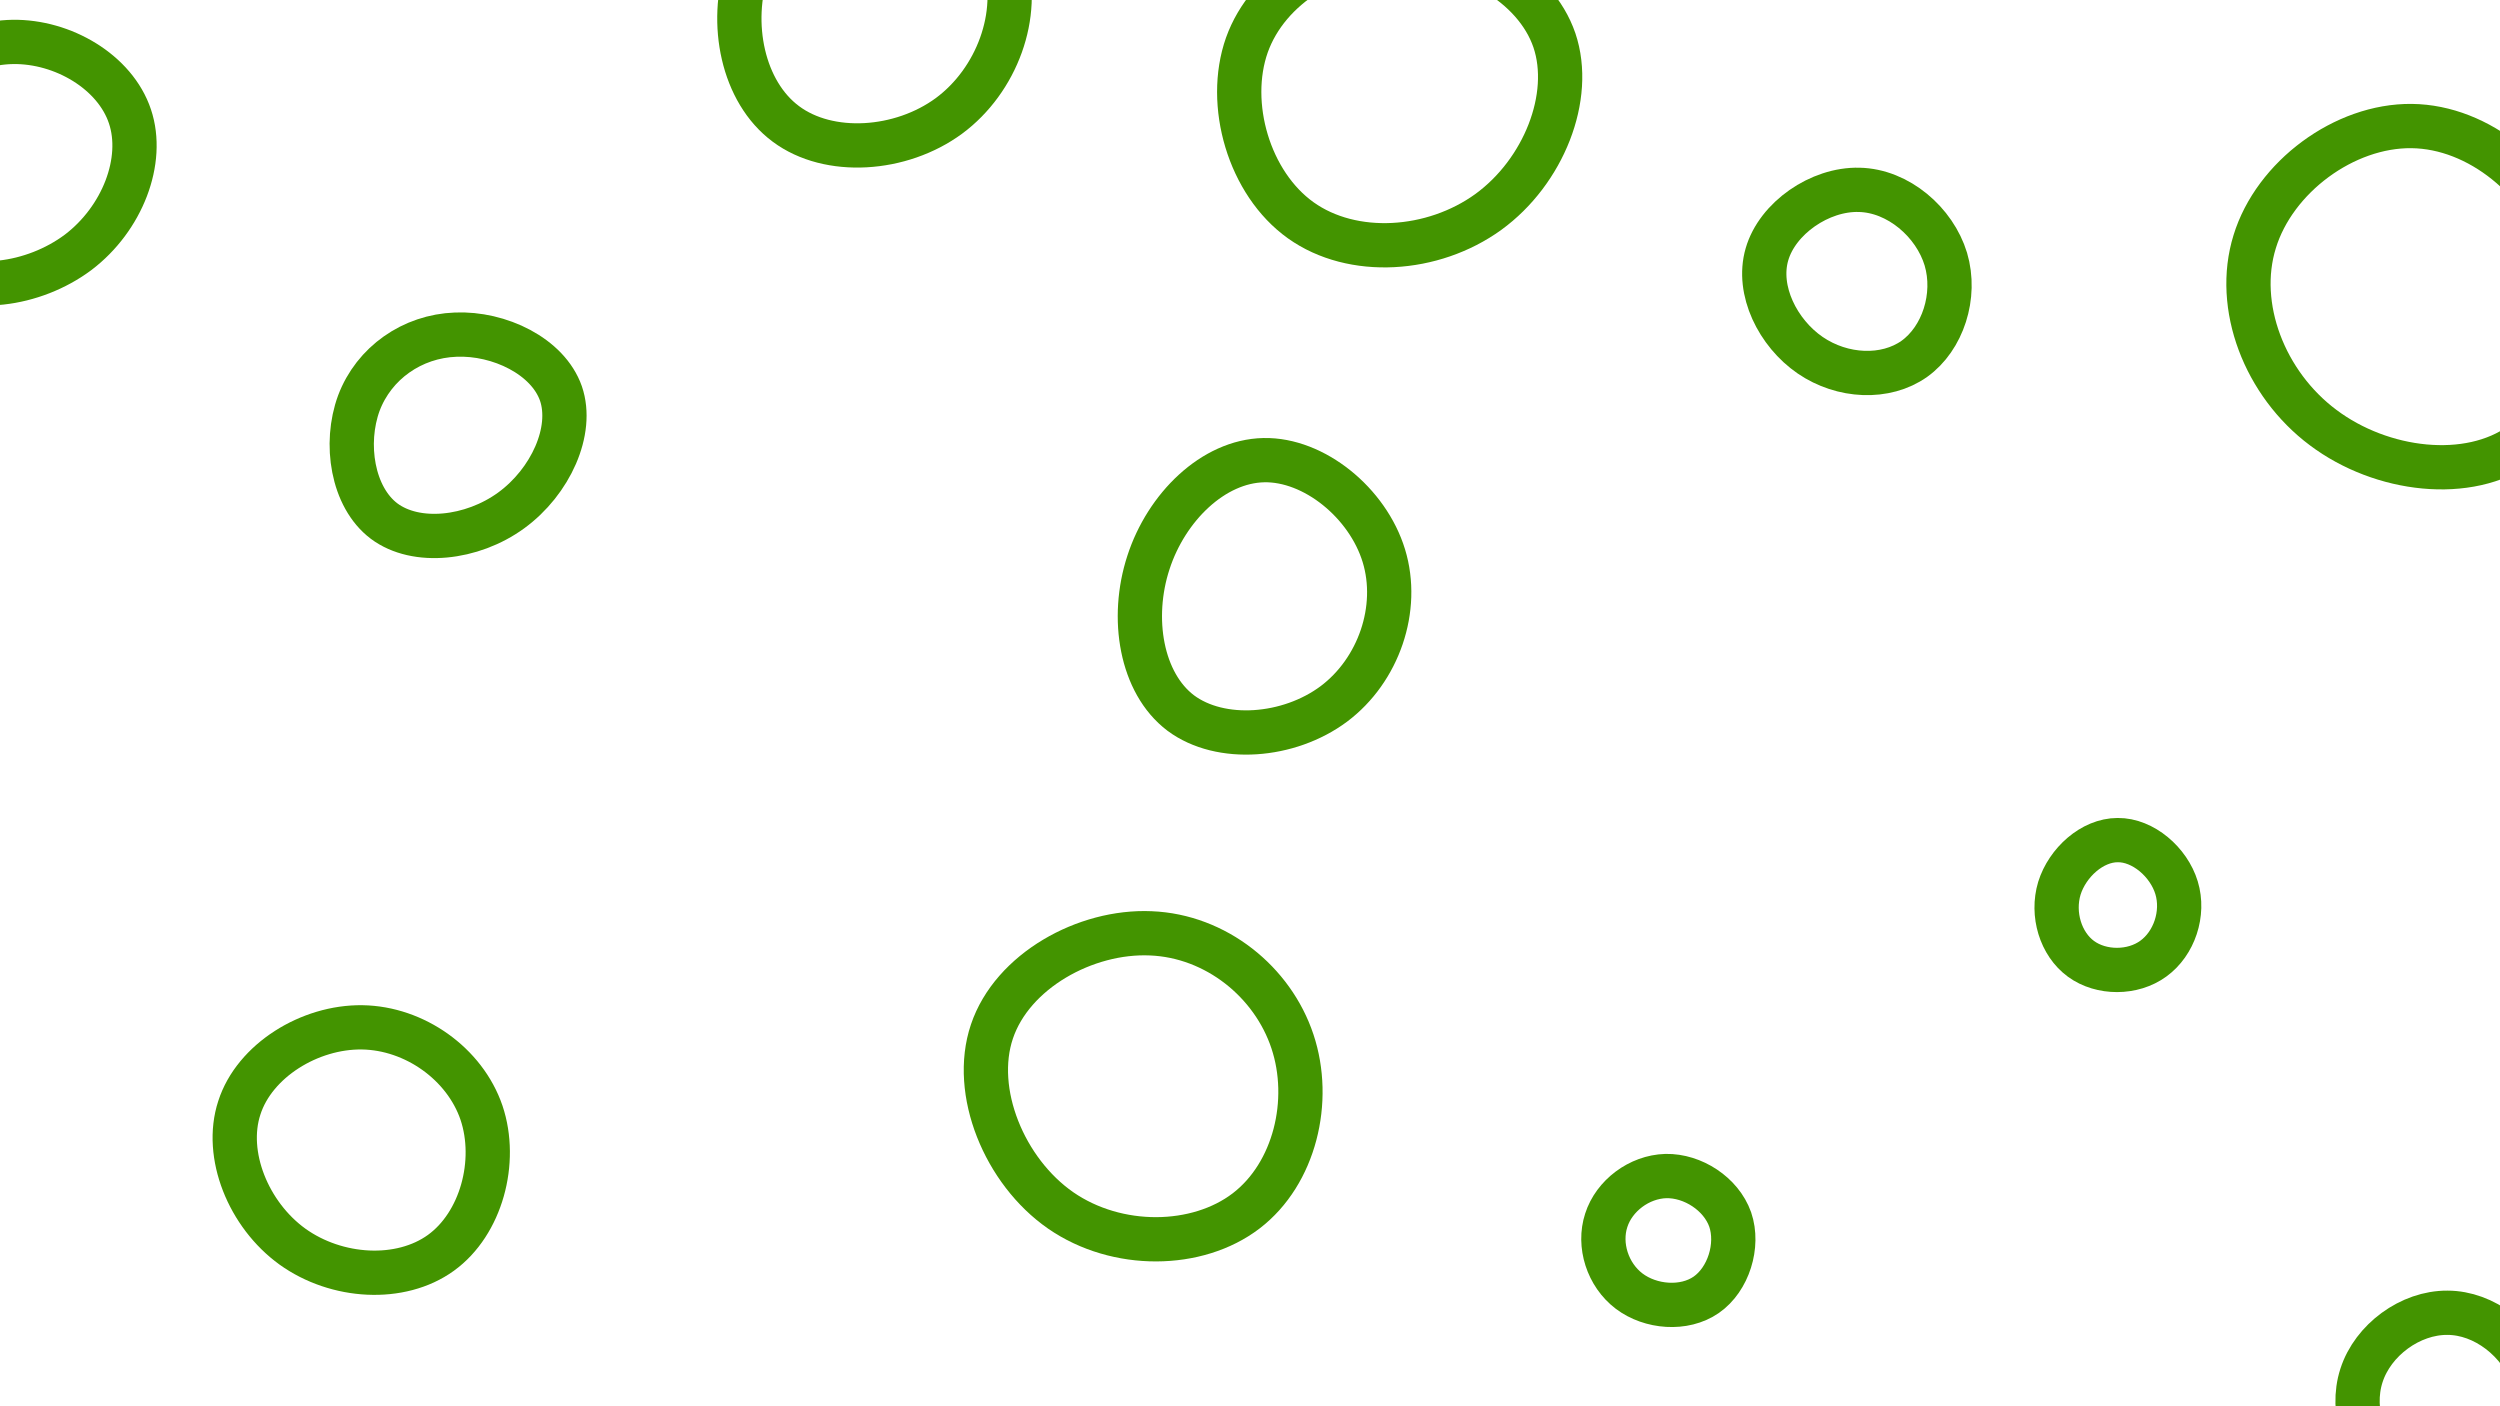 <svg id="visual" viewBox="0 0 960 540" width="960" height="540" xmlns="http://www.w3.org/2000/svg" xmlns:xlink="http://www.w3.org/1999/xlink" version="1.1"><rect width="960" height="540" fill="#FFFFFF"></rect><g><g transform="translate(927 114)"><path d="M58.9 -18C68 8.8 61.2 41.9 41.1 56.5C21 71 -12.4 67.1 -34.9 50.2C-57.4 33.4 -68.9 3.6 -61.2 -21.2C-53.6 -46 -26.8 -65.9 -0.9 -65.6C24.9 -65.3 49.8 -44.8 58.9 -18Z" fill="none" stroke="#439400" stroke-width="17"></path></g><g transform="translate(4 59)"><path d="M45.9 -14.3C51.6 2.7 43 25 26 37.9C8.9 50.7 -16.5 54.2 -31.3 43.4C-46.2 32.5 -50.4 7.4 -43.5 -11.4C-36.5 -30.2 -18.2 -42.6 0.9 -42.9C20.1 -43.2 40.2 -31.4 45.9 -14.3Z" fill="none" stroke="#439400" stroke-width="17"></path></g><g transform="translate(173 164)"><path d="M42.4 -12.9C47.3 1.4 38.4 21 23.3 32C8.2 43 -13.2 45.3 -25.5 36.1C-37.7 26.9 -40.9 6.3 -35.2 -9.2C-29.4 -24.6 -14.7 -34.9 2 -35.5C18.7 -36.2 37.4 -27.2 42.4 -12.9Z" fill="none" stroke="#439400" stroke-width="17"></path></g><g transform="translate(445 416)"><path d="M51.3 -16.1C58.9 6.7 52.2 34.7 33.5 49C14.8 63.3 -16 63.8 -37.7 48.8C-59.3 33.8 -71.9 3.2 -64.1 -19.9C-56.3 -43.1 -28.2 -58.7 -3.1 -57.6C21.9 -56.6 43.7 -39 51.3 -16.1Z" fill="none" stroke="#439400" stroke-width="17"></path></g><g transform="translate(484 230)"><path d="M47.4 -16.6C53.6 3.7 45.4 27.4 28.2 40.3C10.9 53.2 -15.3 55.2 -30.6 43.8C-45.8 32.3 -50 7.4 -43 -14C-36.1 -35.3 -18.1 -52.9 1.3 -53.3C20.6 -53.7 41.2 -36.9 47.4 -16.6Z" fill="none" stroke="#439400" stroke-width="17"></path></g><g transform="translate(140 441)"><path d="M44.9 -13.7C51.2 5.1 44.8 28.9 29.3 40.1C13.8 51.3 -10.7 49.9 -27.7 37.7C-44.6 25.5 -54 2.4 -48.1 -15.6C-42.3 -33.7 -21.1 -46.8 -0.9 -46.5C19.2 -46.2 38.5 -32.5 44.9 -13.7Z" fill="none" stroke="#439400" stroke-width="17"></path></g><g transform="translate(813 349)"><path d="M22.8 -8.1C25.8 1.8 21.9 13.3 13.9 19.1C6 24.9 -6.1 24.9 -13.9 19.2C-21.7 13.5 -25.2 2.1 -22.2 -7.9C-19.1 -17.8 -9.6 -26.4 0.2 -26.4C9.9 -26.5 19.8 -18 22.8 -8.1Z" fill="none" stroke="#439400" stroke-width="17"></path></g><g transform="translate(639 476)"><path d="M25.4 -7.7C28.8 2.3 24.7 15.3 16.2 21.2C7.7 27.1 -5.2 26 -13.4 19.8C-21.7 13.5 -25.3 2.1 -22.2 -7.4C-19.2 -16.8 -9.6 -24.1 0.7 -24.4C11 -24.6 21.9 -17.6 25.4 -7.7Z" fill="none" stroke="#439400" stroke-width="17"></path></g><g transform="translate(940 539)"><path d="M32.9 -9.7C38 4.9 34.2 23.3 22.8 31.7C11.4 40 -7.6 38.3 -19.8 29C-32.1 19.7 -37.6 2.8 -33.2 -10.8C-28.8 -24.5 -14.4 -35 -0.2 -34.9C13.9 -34.9 27.8 -24.2 32.9 -9.7Z" fill="none" stroke="#439400" stroke-width="17"></path></g><g transform="translate(334 2)"><path d="M51.6 -17.3C58.2 3.5 48.8 28.9 30.4 42.5C11.9 56.1 -15.7 57.9 -32.2 45.6C-48.8 33.3 -54.2 7 -46.9 -14.7C-39.7 -36.3 -19.9 -53.3 1.3 -53.7C22.5 -54.2 45 -38 51.6 -17.3Z" fill="none" stroke="#439400" stroke-width="17"></path></g><g transform="translate(715 111)"><path d="M32.2 -11.5C36.4 2.7 31 19 20.1 26.8C9.1 34.6 -7.5 33.9 -19.9 25.4C-32.3 16.9 -40.5 0.5 -36.5 -13.3C-32.5 -27.2 -16.2 -38.5 -1.1 -38.1C13.9 -37.8 27.9 -25.7 32.2 -11.5Z" fill="none" stroke="#439400" stroke-width="17"></path></g><g transform="translate(537 34)"><path d="M59.9 -18.5C67.2 3.2 55.7 32 34.5 47.4C13.2 62.8 -17.6 64.8 -37.5 50.6C-57.4 36.4 -66.2 6 -58.2 -16.7C-50.1 -39.4 -25 -54.3 0.6 -54.5C26.3 -54.7 52.5 -40.2 59.9 -18.5Z" fill="none" stroke="#439400" stroke-width="17"></path></g></g></svg>